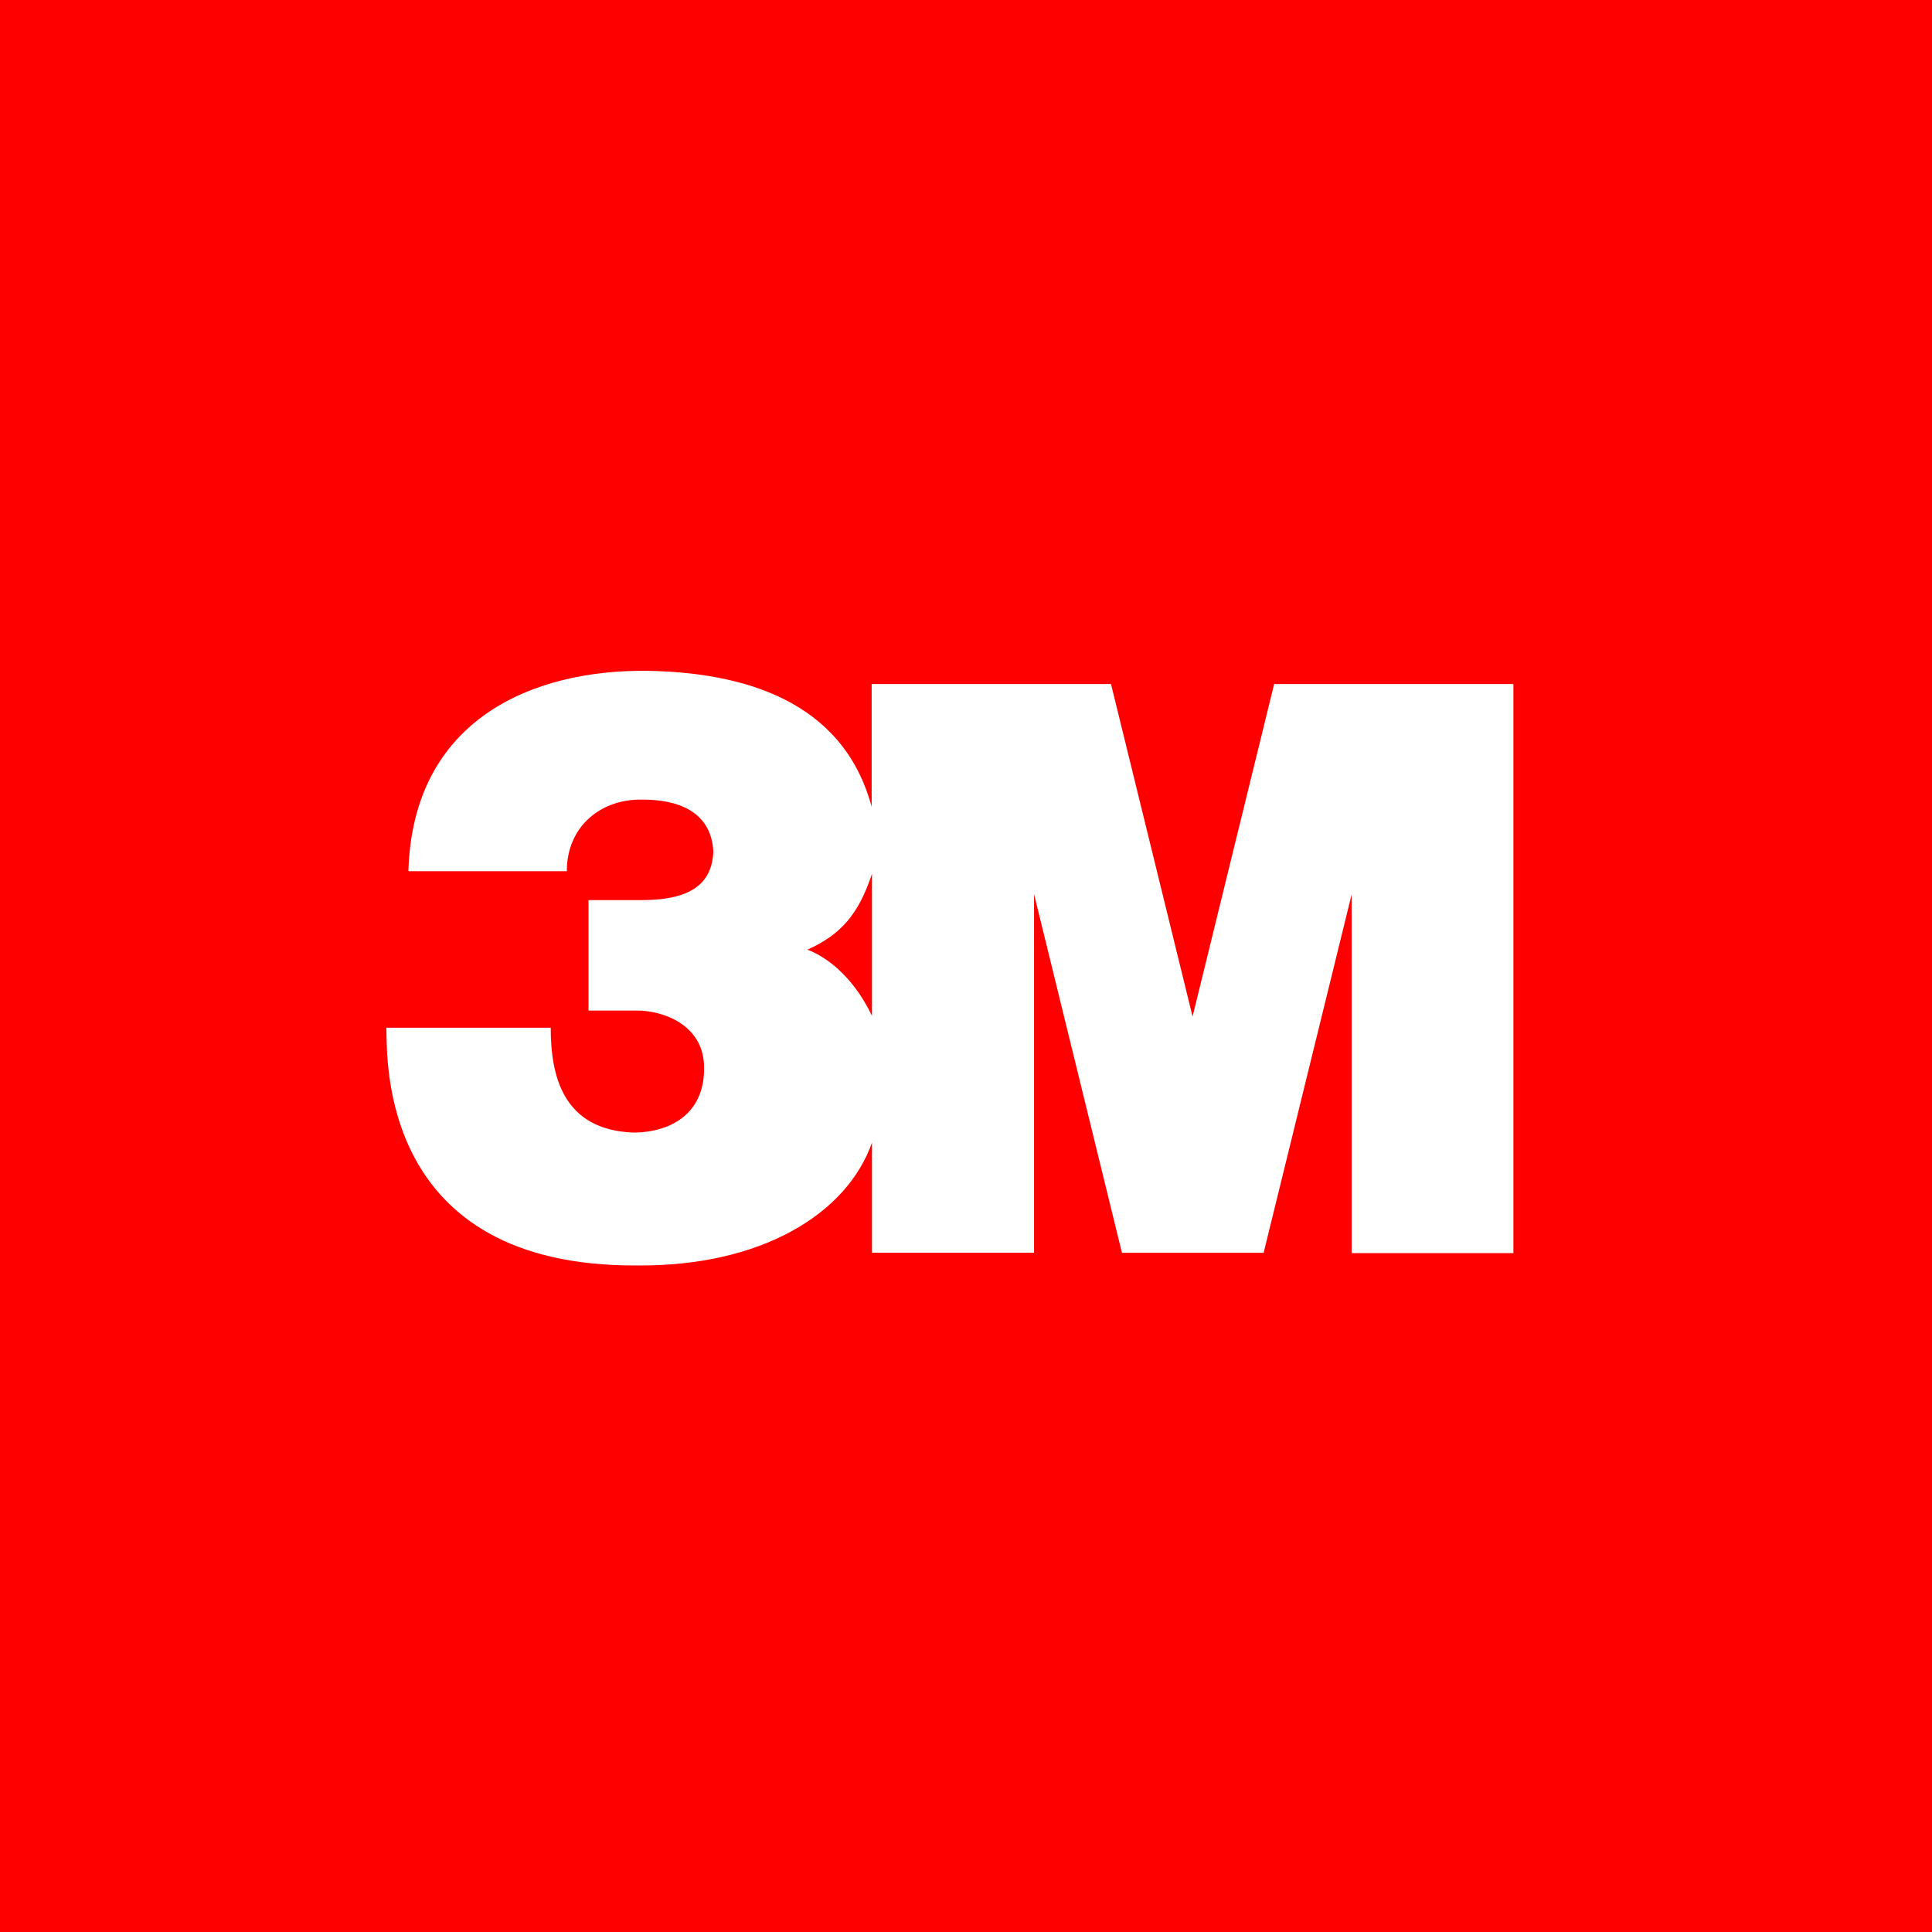 <svg xmlns="http://www.w3.org/2000/svg" viewBox="0 0 18 18"><rect x="0" y="0" width="18" height="18" fill="#333333" stroke="none"/>  <g clip-path="url(#a)">    <path fill="red" d="M0 0h18v18H0V0Z"/>    <path fill="#fff" fill-rule="evenodd" d="M14.1 6.373v5.302h-1.507V8.333l-.82 3.339h-1.32L9.634 8.33v3.341h-1.51v-1.025c-.236.669-1.039 1.154-2.189 1.144-2.401.014-2.328-1.918-2.335-2.215h1.531c0 .44.108.953.772.977.37-.003.674-.196.656-.631-.014-.367-.37-.506-.626-.506h-.45V8.386h.496c.497 0 .651-.182.667-.444-.01-.302-.22-.495-.67-.492-.368-.006-.695.24-.695.667H3.805c.041-1.417 1.16-1.88 2.227-1.867.875.015 1.82.266 2.089 1.267V6.373h2.23l.76 3.098.76-3.098H14.1ZM8.124 8.141c-.125.378-.29.567-.602.707.15.054.415.225.602.616V8.141Z" clip-rule="evenodd"/>  </g>  <defs>    <clipPath id="a">      <path fill="#fff" d="M0 0h18v18H0z"/>    </clipPath>  </defs></svg>